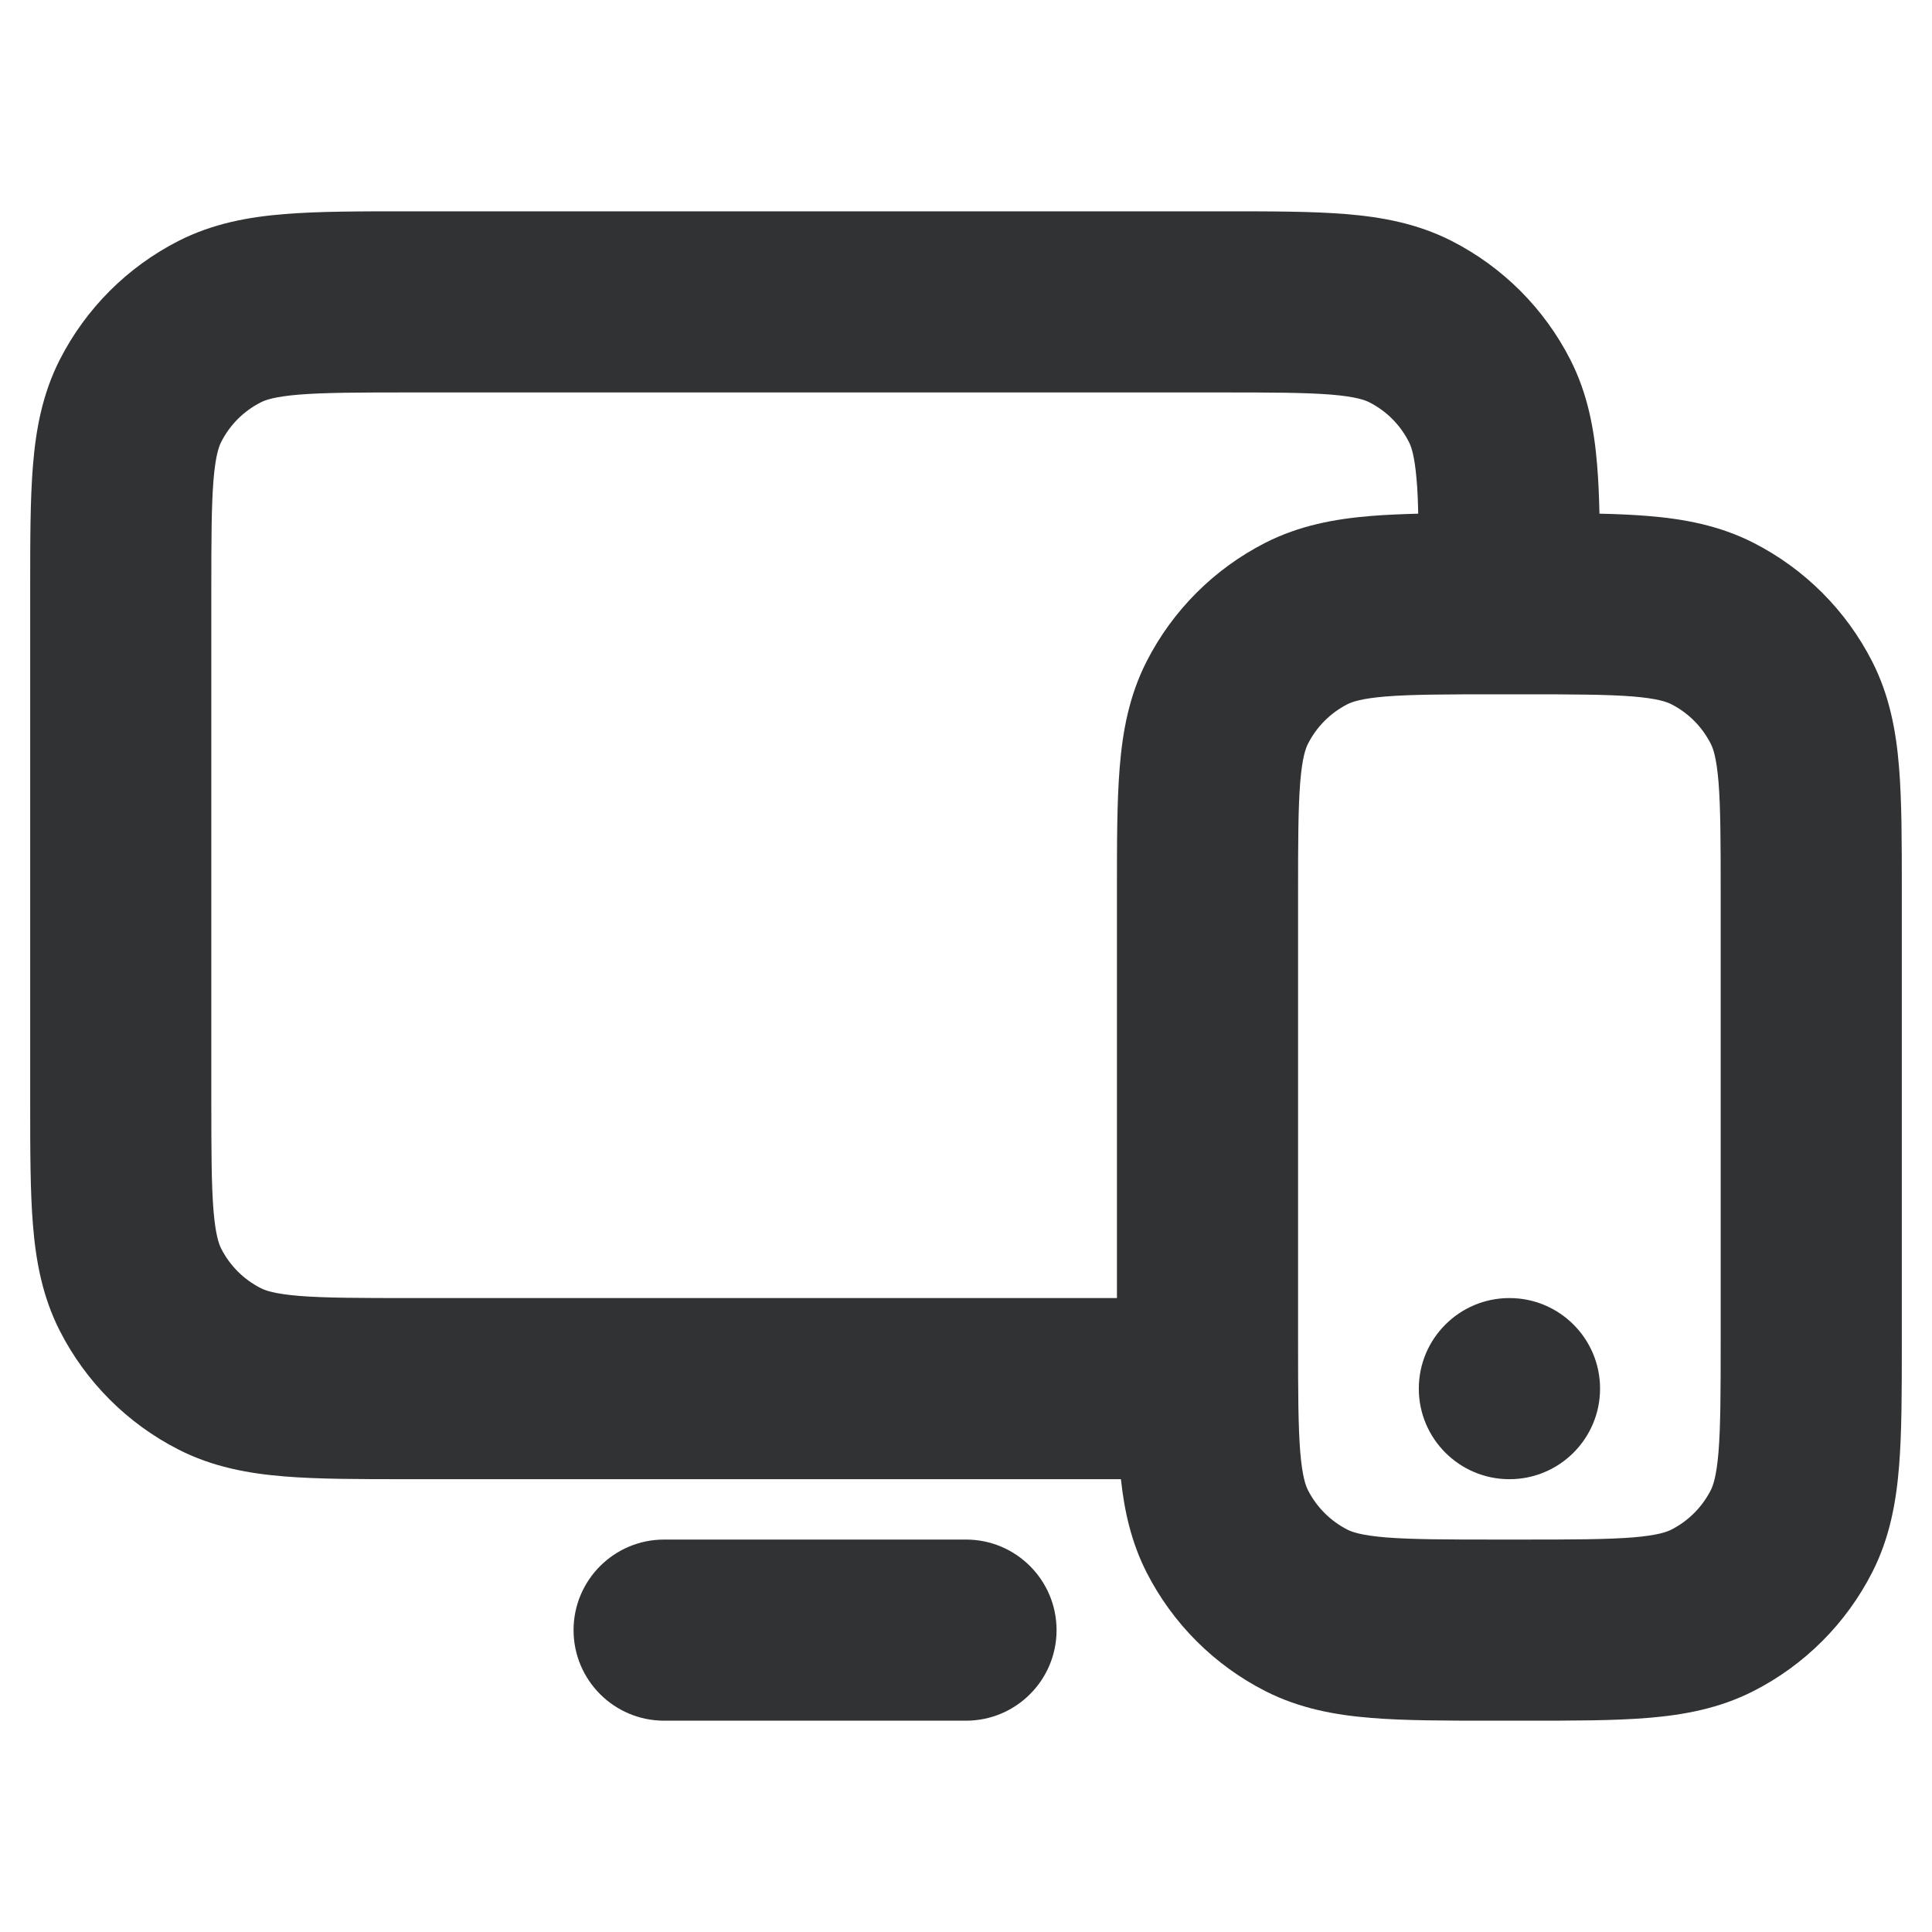 <svg width="16" height="16" viewBox="0 0 16 16" fill="none" xmlns="http://www.w3.org/2000/svg">
    <path
        d="M12.5 10.75C12.086 10.75 11.75 11.086 11.75 11.5C11.75 11.914 12.086 12.25 12.5 12.25H12.501C12.915 12.25 13.251 11.914 13.251 11.5C13.251 11.086 12.915 10.75 12.501 10.75H12.5Z"
        fill="#303233" />
    <path fill-rule="evenodd" clip-rule="evenodd"
        d="M3.371 1.75H10.129C10.524 1.75 10.865 1.75 11.146 1.773C11.443 1.797 11.738 1.851 12.021 1.995C12.445 2.211 12.789 2.555 13.005 2.979C13.149 3.262 13.203 3.557 13.227 3.854C13.237 3.976 13.243 4.11 13.246 4.254C13.39 4.257 13.524 4.263 13.646 4.273C13.943 4.297 14.238 4.351 14.521 4.495C14.945 4.711 15.289 5.055 15.505 5.479C15.649 5.762 15.703 6.057 15.727 6.354C15.75 6.635 15.75 6.976 15.75 7.371V11.129C15.75 11.524 15.75 11.865 15.727 12.146C15.703 12.443 15.649 12.738 15.505 13.021C15.289 13.445 14.945 13.789 14.521 14.005C14.238 14.149 13.943 14.203 13.646 14.227C13.365 14.25 13.024 14.25 12.629 14.25H12.371C11.976 14.25 11.635 14.25 11.354 14.227C11.057 14.203 10.762 14.149 10.479 14.005C10.055 13.789 9.711 13.445 9.495 13.021C9.368 12.771 9.311 12.511 9.283 12.25H3.371C2.976 12.25 2.635 12.25 2.354 12.227C2.057 12.203 1.762 12.149 1.479 12.005C1.055 11.789 0.711 11.445 0.495 11.021C0.351 10.738 0.297 10.443 0.273 10.146C0.25 9.865 0.25 9.524 0.25 9.129V4.871C0.25 4.476 0.25 4.135 0.273 3.854C0.297 3.557 0.351 3.262 0.495 2.979C0.711 2.555 1.055 2.211 1.479 1.995C1.762 1.851 2.057 1.797 2.354 1.773C2.635 1.75 2.976 1.75 3.371 1.75ZM11.732 3.976C11.739 4.057 11.743 4.148 11.745 4.254C11.604 4.258 11.473 4.263 11.354 4.273C11.057 4.297 10.762 4.351 10.479 4.495C10.055 4.711 9.711 5.055 9.495 5.479C9.351 5.762 9.297 6.057 9.273 6.354C9.25 6.635 9.25 6.976 9.25 7.371V10.75H3.4C2.968 10.75 2.688 10.749 2.476 10.732C2.272 10.715 2.197 10.687 2.16 10.668C2.018 10.596 1.904 10.482 1.832 10.341C1.813 10.303 1.785 10.228 1.768 10.024C1.751 9.812 1.75 9.532 1.75 9.1V4.9C1.75 4.468 1.751 4.188 1.768 3.976C1.785 3.772 1.813 3.697 1.832 3.66C1.904 3.518 2.018 3.404 2.16 3.332C2.197 3.313 2.272 3.285 2.476 3.268C2.688 3.251 2.968 3.25 3.4 3.25H10.1C10.532 3.25 10.812 3.251 11.024 3.268C11.228 3.285 11.303 3.313 11.341 3.332C11.482 3.404 11.596 3.518 11.668 3.66C11.687 3.697 11.715 3.772 11.732 3.976ZM11.476 5.768C11.272 5.785 11.197 5.813 11.159 5.832C11.018 5.904 10.904 6.018 10.832 6.16C10.813 6.197 10.785 6.272 10.768 6.476C10.751 6.688 10.75 6.968 10.75 7.4V11.1C10.75 11.532 10.751 11.812 10.768 12.024C10.785 12.228 10.813 12.303 10.832 12.341C10.904 12.482 11.018 12.596 11.159 12.668C11.197 12.687 11.272 12.715 11.476 12.732C11.688 12.749 11.968 12.75 12.4 12.75H12.6C13.032 12.75 13.312 12.749 13.524 12.732C13.728 12.715 13.803 12.687 13.841 12.668C13.982 12.596 14.096 12.482 14.168 12.341C14.187 12.303 14.215 12.228 14.232 12.024C14.249 11.812 14.25 11.532 14.25 11.1V7.4C14.25 6.968 14.249 6.688 14.232 6.476C14.215 6.272 14.187 6.197 14.168 6.16C14.096 6.018 13.982 5.904 13.841 5.832C13.803 5.813 13.728 5.785 13.524 5.768C13.312 5.751 13.032 5.75 12.6 5.75H12.4C11.968 5.75 11.688 5.751 11.476 5.768Z"
        fill="#303233" />
    <path
        d="M5.5 12.75C5.086 12.75 4.75 13.086 4.75 13.5C4.75 13.914 5.086 14.25 5.5 14.25H8C8.414 14.25 8.75 13.914 8.75 13.5C8.75 13.086 8.414 12.75 8 12.75H5.5Z"
        fill="#303233" />
</svg>
